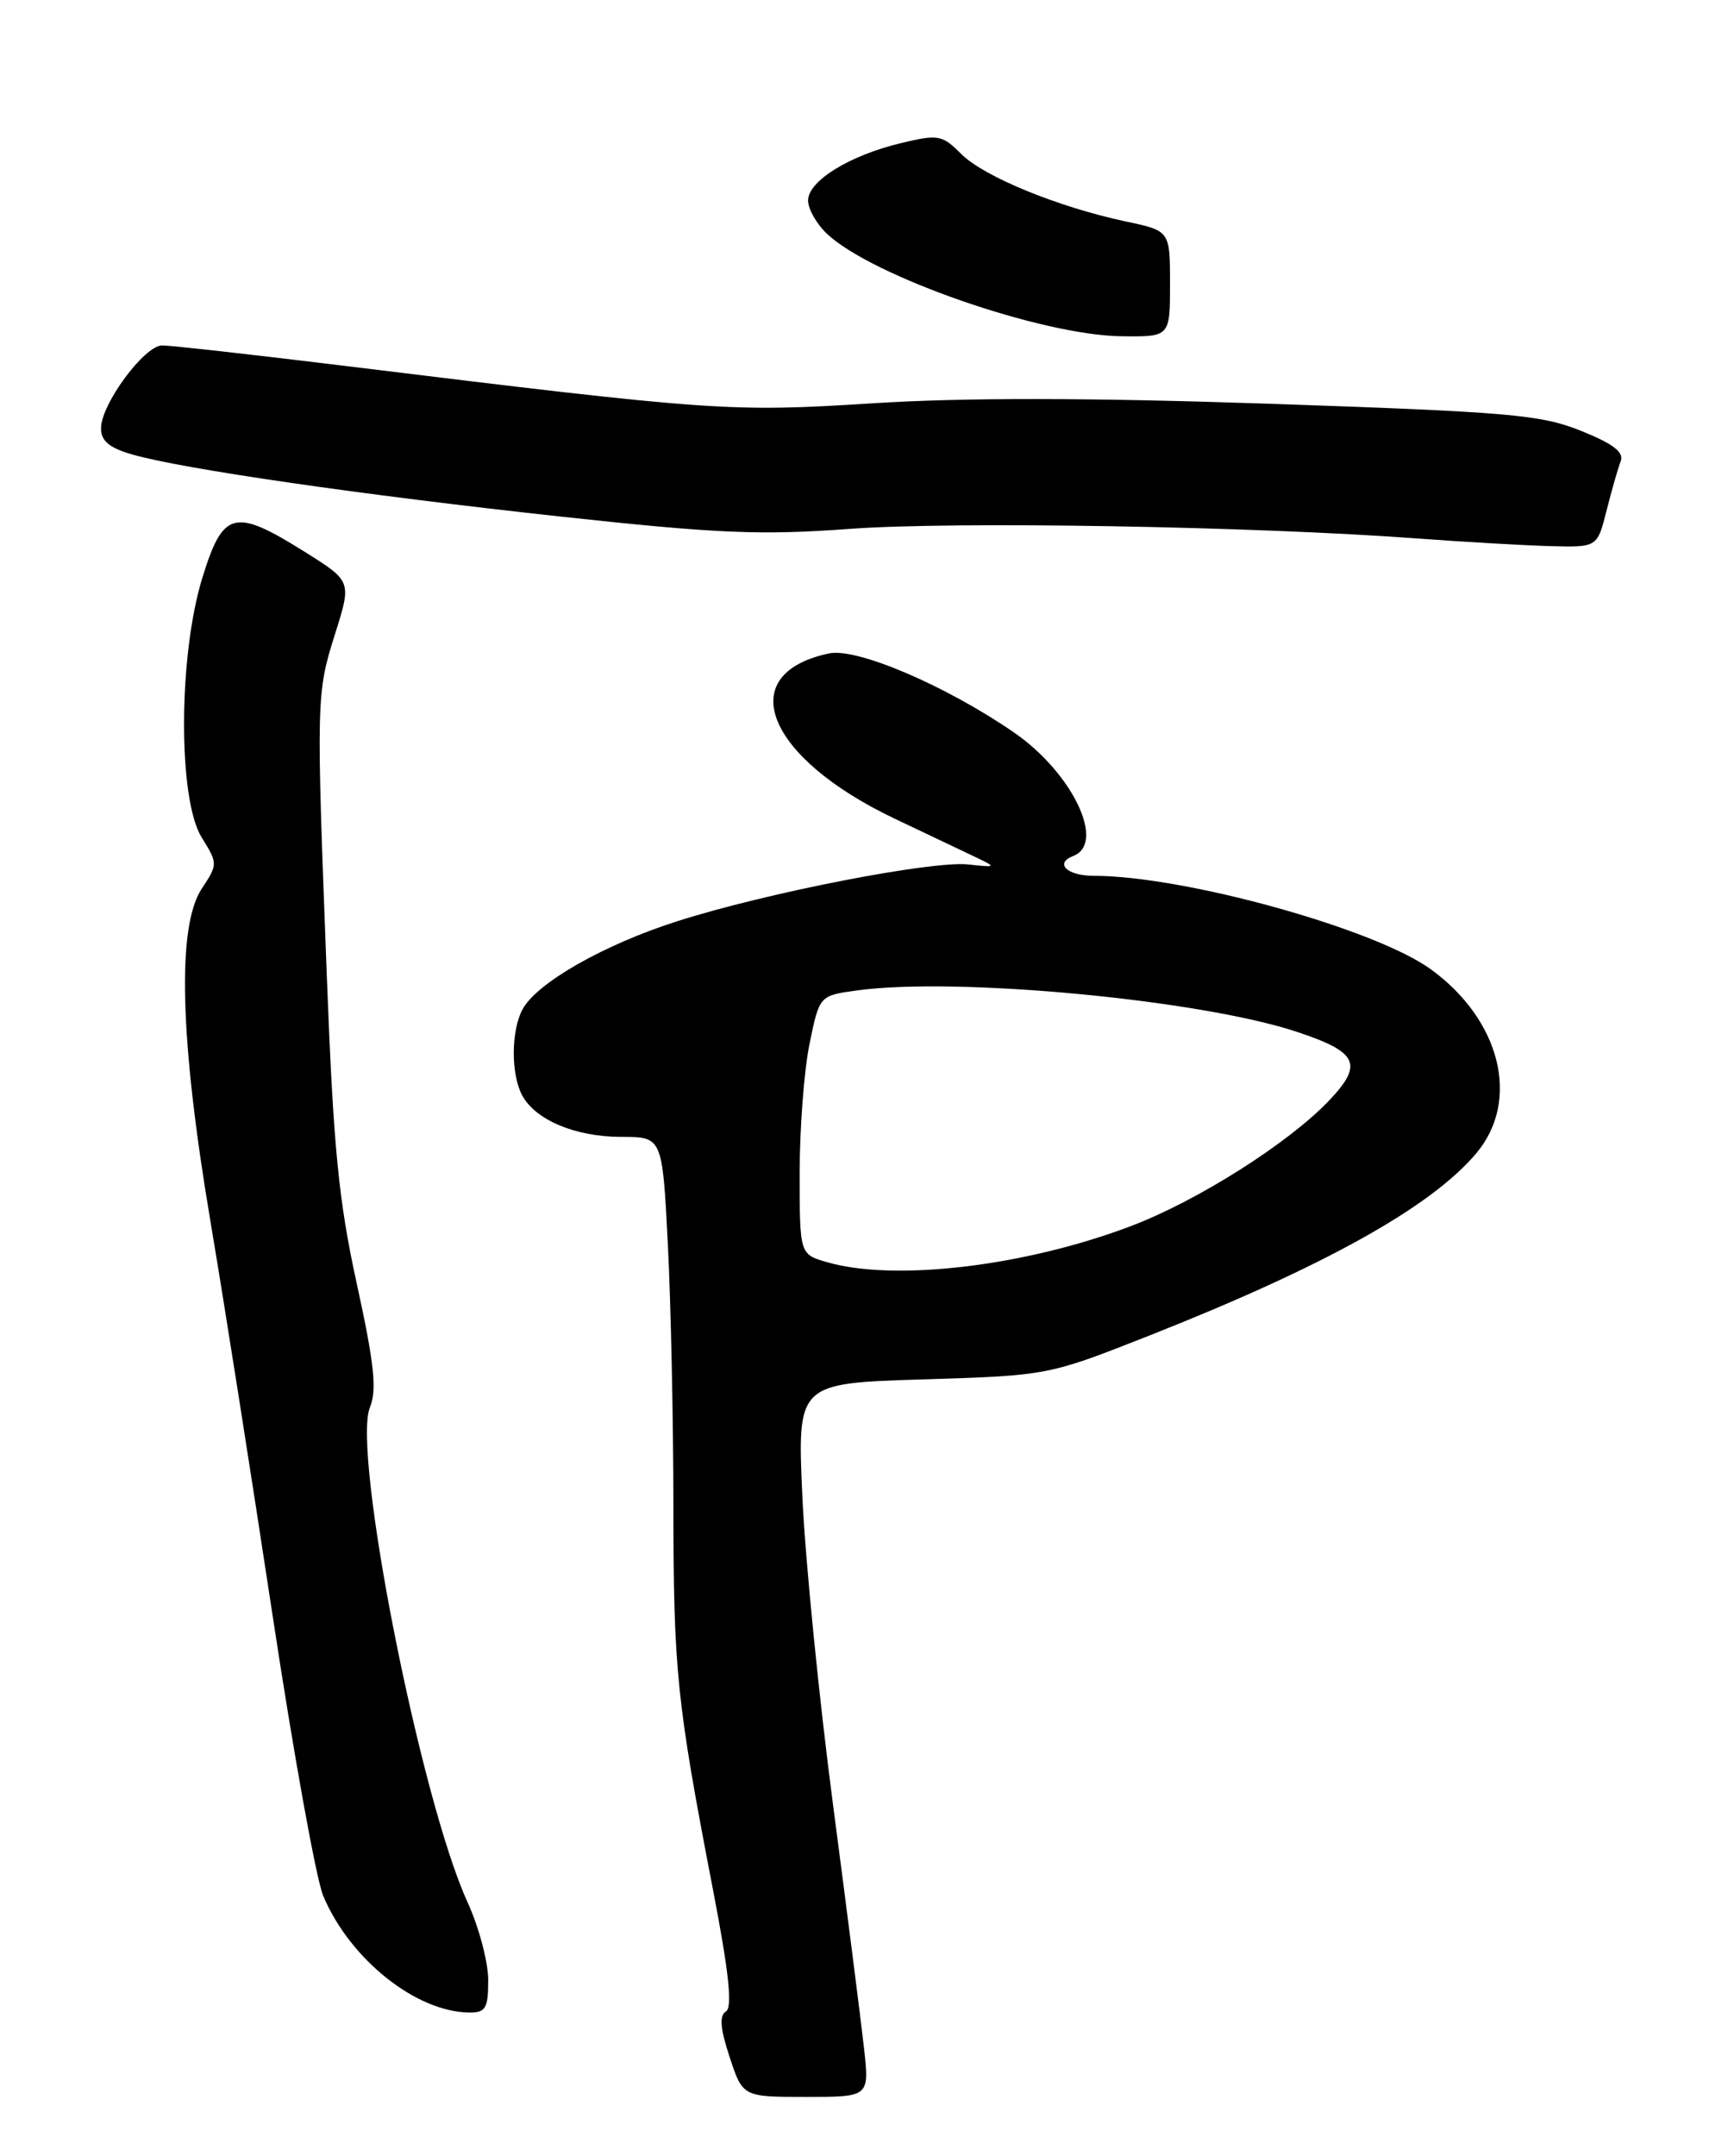 <?xml version="1.0" encoding="UTF-8" standalone="no"?>
<!DOCTYPE svg PUBLIC "-//W3C//DTD SVG 1.1//EN" "http://www.w3.org/Graphics/SVG/1.1/DTD/svg11.dtd" >
<svg xmlns="http://www.w3.org/2000/svg" xmlns:xlink="http://www.w3.org/1999/xlink" version="1.1" viewBox="0 0 206 256">
 <g >
 <path fill="currentColor"
d=" M 102.65 243.25 C 102.30 240.09 100.65 227.15 98.99 214.50 C 97.32 201.85 95.68 185.37 95.33 177.88 C 94.70 164.26 94.70 164.26 109.60 163.80 C 124.50 163.34 124.50 163.34 136.50 158.61 C 157.32 150.39 170.03 143.32 175.38 136.95 C 180.66 130.69 178.29 121.12 169.97 115.09 C 163.31 110.27 140.68 104.00 129.93 104.00 C 126.76 104.00 125.23 102.51 127.51 101.64 C 131.42 100.13 127.38 91.74 120.45 86.97 C 112.37 81.41 101.81 76.90 98.50 77.59 C 87.03 80.00 90.97 89.93 106.30 97.22 C 110.26 99.10 114.62 101.18 116.00 101.83 C 118.40 102.98 118.36 103.01 115.03 102.65 C 110.68 102.19 91.10 106.00 80.50 109.38 C 71.76 112.16 63.75 116.72 62.07 119.87 C 60.71 122.41 60.69 127.56 62.03 130.06 C 63.60 133.00 68.37 135.00 73.80 135.00 C 78.69 135.00 78.69 135.00 79.34 147.75 C 79.70 154.76 80.00 168.82 80.00 179.00 C 80.02 198.46 80.39 202.07 84.69 224.33 C 86.60 234.22 87.04 238.36 86.24 238.85 C 85.44 239.35 85.56 240.87 86.68 244.27 C 88.24 249.00 88.24 249.00 95.76 249.00 C 103.28 249.00 103.28 249.00 102.65 243.25 Z  M 58.00 235.12 C 58.00 232.99 56.89 228.82 55.54 225.87 C 49.94 213.62 41.79 172.35 43.95 167.11 C 44.79 165.05 44.47 161.96 42.40 152.50 C 40.22 142.54 39.61 136.33 38.83 116.00 C 37.56 82.84 37.57 82.37 39.81 75.26 C 41.78 69.02 41.78 69.02 36.17 65.51 C 27.83 60.29 26.50 60.63 24.04 68.61 C 21.18 77.87 21.13 94.86 23.95 99.43 C 25.89 102.56 25.89 102.62 23.96 105.54 C 21.01 110.03 21.35 123.32 24.97 144.85 C 26.61 154.56 29.95 175.78 32.41 192.00 C 34.87 208.22 37.56 223.13 38.40 225.13 C 41.56 232.64 49.42 238.92 55.75 238.98 C 57.70 239.00 58.00 238.48 58.00 235.12 Z  M 190.86 60.63 C 191.47 58.22 192.22 55.59 192.54 54.77 C 192.95 53.69 191.64 52.69 187.80 51.15 C 183.04 49.24 179.29 48.92 151.00 47.95 C 129.51 47.22 114.47 47.20 103.68 47.89 C 86.78 48.96 84.78 48.82 41.31 43.49 C 30.14 42.12 20.22 41.01 19.25 41.02 C 17.13 41.05 12.00 48.01 12.00 50.86 C 12.00 52.37 12.99 53.19 15.75 53.98 C 21.79 55.70 42.83 58.75 66.50 61.33 C 85.30 63.37 90.32 63.58 101.00 62.80 C 113.34 61.89 149.06 62.50 168.50 63.95 C 174.00 64.36 181.03 64.76 184.13 64.85 C 189.76 65.00 189.76 65.00 190.86 60.63 Z  M 139.00 33.71 C 139.00 27.41 139.00 27.41 133.75 26.30 C 125.70 24.59 116.89 20.98 114.20 18.29 C 111.92 16.01 111.47 15.93 107.05 16.99 C 100.91 18.46 96.00 21.49 96.00 23.81 C 96.00 24.82 97.01 26.60 98.25 27.77 C 103.64 32.83 123.75 39.82 133.25 39.93 C 139.00 40.00 139.00 40.00 139.00 33.71 Z  M 98.25 149.88 C 95.00 148.94 95.00 148.94 95.00 139.28 C 95.00 133.97 95.53 127.06 96.18 123.92 C 97.35 118.22 97.35 118.22 101.82 117.61 C 113.67 115.99 142.59 118.71 154.11 122.54 C 161.33 124.94 162.00 126.36 157.91 130.67 C 153.09 135.75 142.20 142.64 134.26 145.63 C 121.68 150.38 106.27 152.20 98.25 149.88 Z "/>
</g>
</svg>